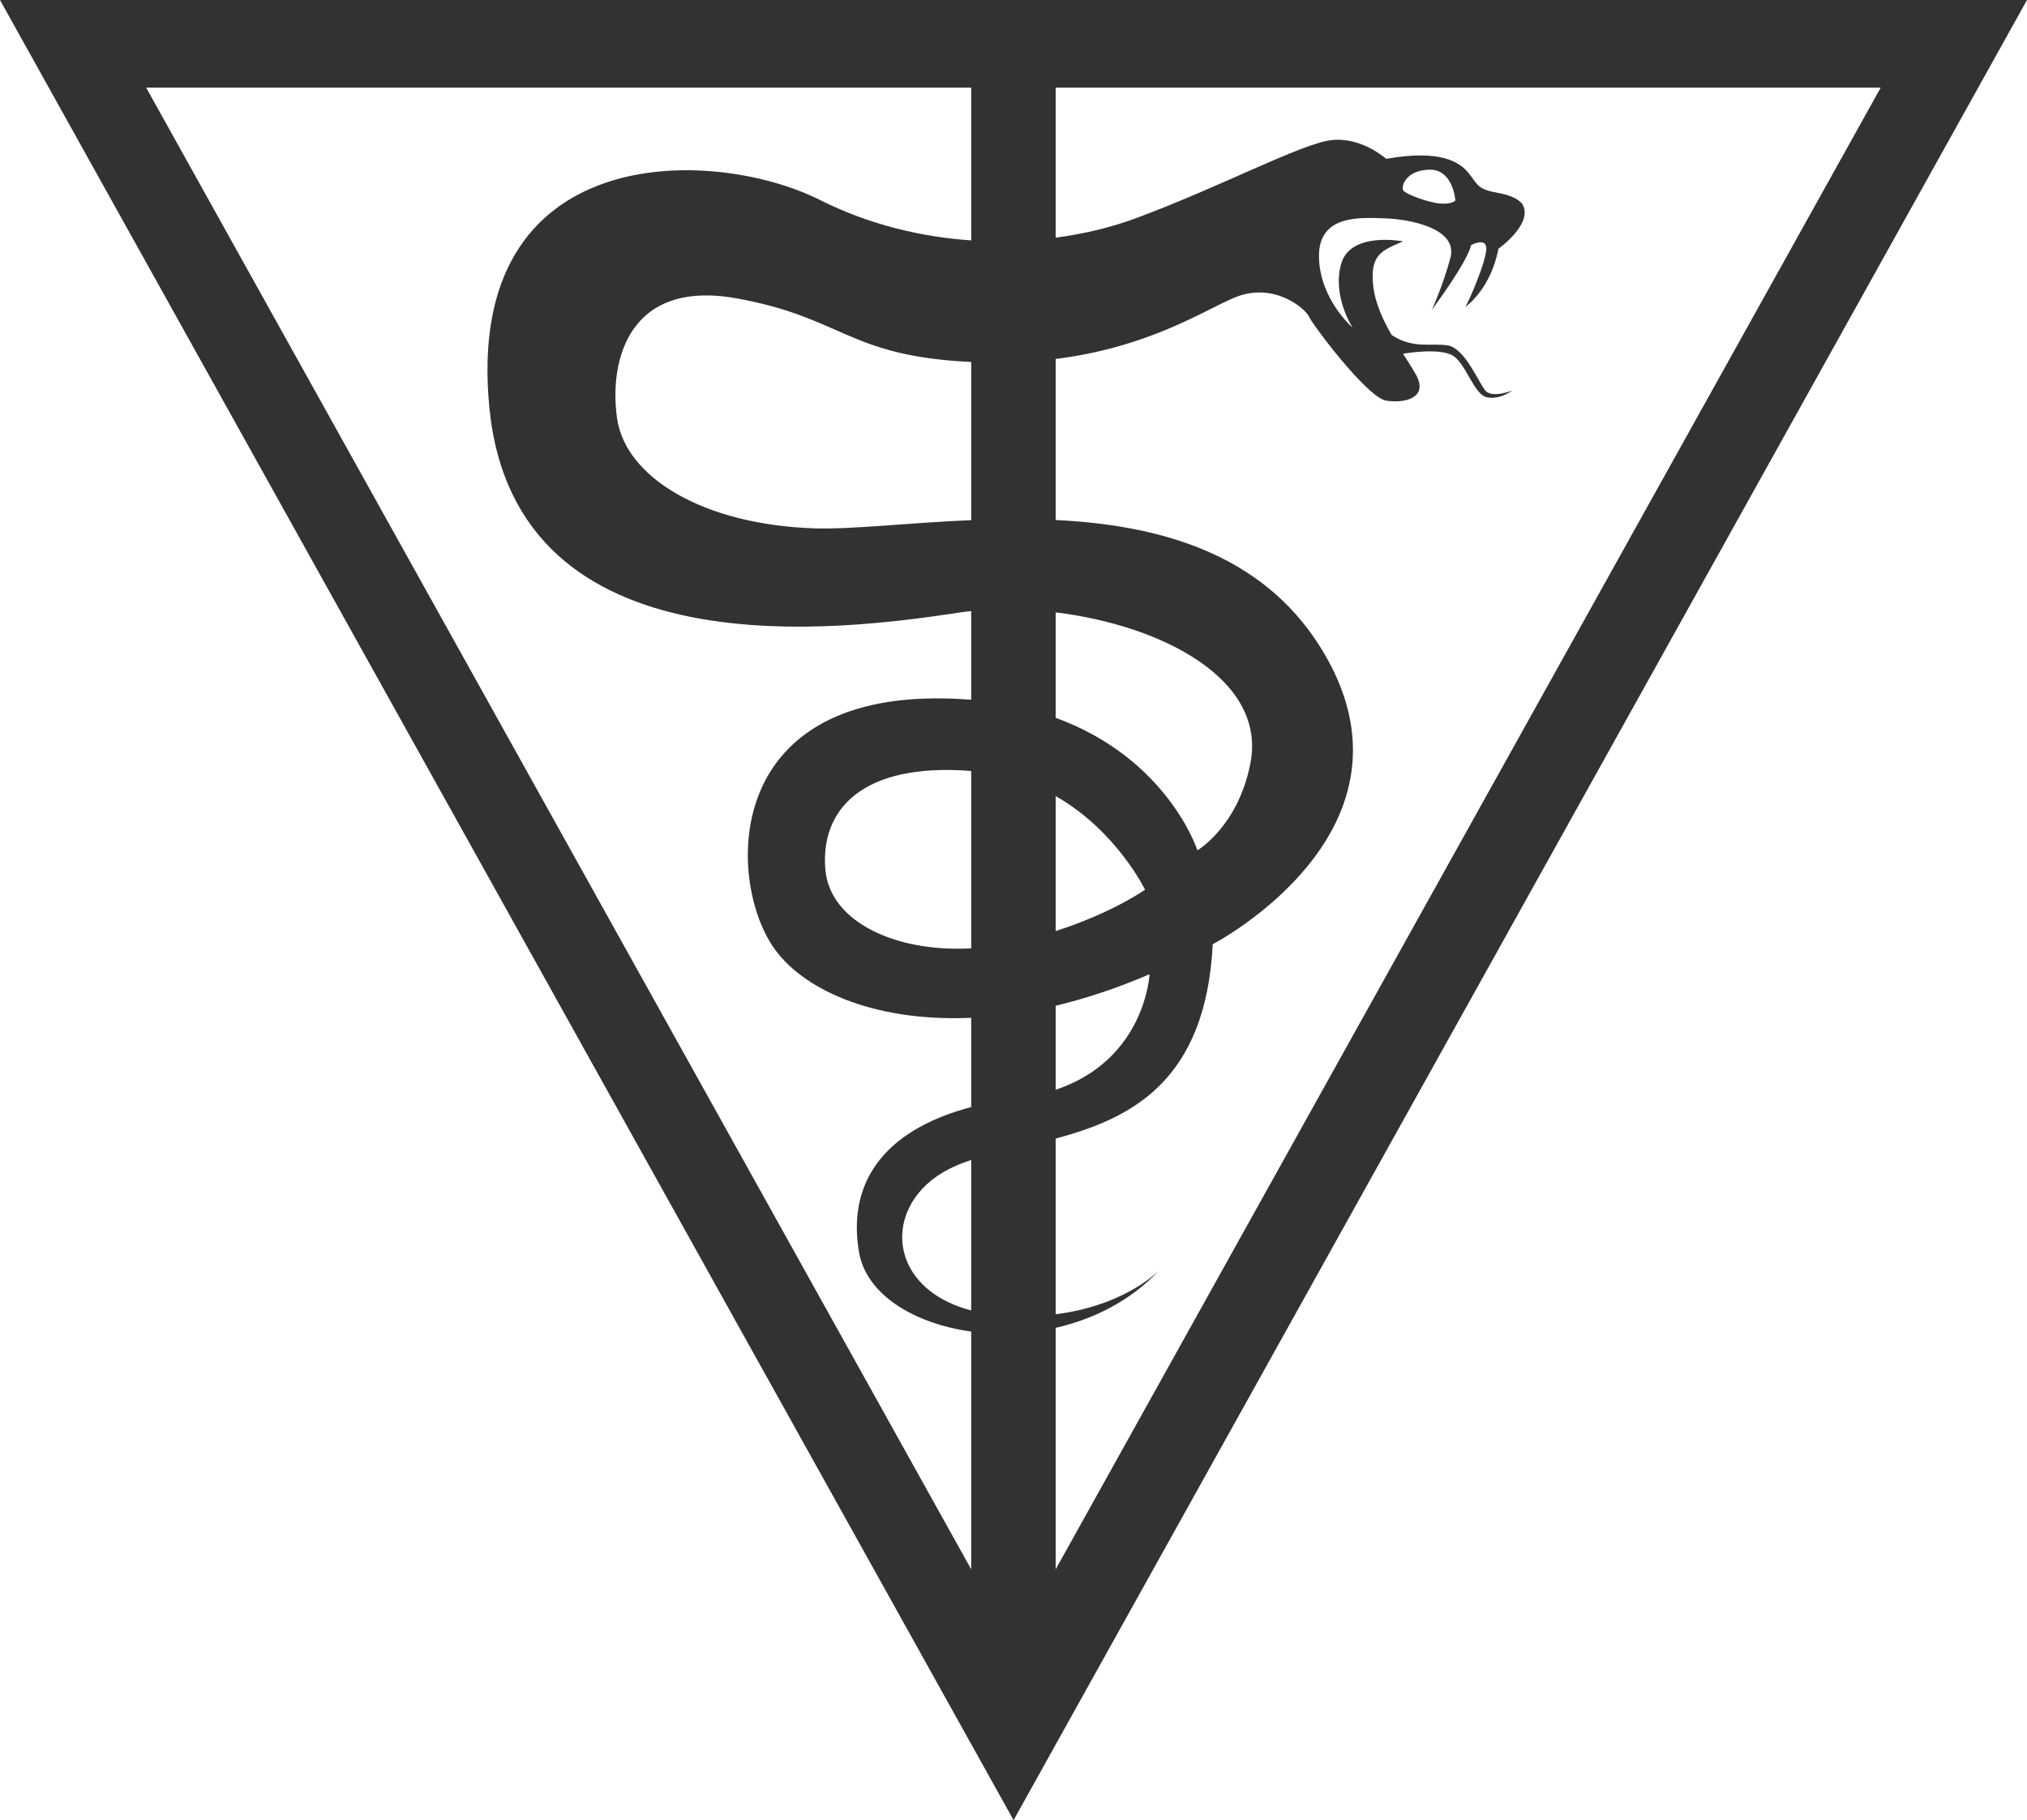 <svg width="14.787" height="13.28" viewBox="0 0 14.787 13.28" fill="none" xmlns="http://www.w3.org/2000/svg" xmlns:xlink="http://www.w3.org/1999/xlink">
	<desc>
			Created with Pixso.
	</desc>
	<defs>
		<linearGradient id="paint_linear_14_2784_0" x1="7.393" y1="0" x2="7.679" y2="23.302" gradientUnits="userSpaceOnUse">
			<stop stop-color="#323232"/>
			<stop offset="0.558" stop-color="#323232"/>
		</linearGradient>
	</defs>
	<path id="Fill-1" d="M7.085 0.639L7.085 1.754C6.72 1.729 6.34 1.639 5.984 1.46C5.196 1.064 3.379 1.021 3.57 2.974C3.761 4.926 6.157 4.595 6.987 4.471C7.02 4.466 7.052 4.461 7.085 4.458L7.085 5.105C7.023 5.101 6.958 5.097 6.892 5.096C5.273 5.064 5.308 6.409 5.635 6.901C5.84 7.212 6.362 7.458 7.085 7.426L7.085 8.077C6.423 8.252 6.182 8.651 6.267 9.138C6.32 9.443 6.664 9.657 7.085 9.715L7.085 11.45L1.066 0.639L7.085 0.639ZM10.427 1.238C10.602 1.234 10.617 1.463 10.617 1.463C10.617 1.463 10.591 1.492 10.507 1.485C10.423 1.479 10.255 1.417 10.237 1.39C10.219 1.363 10.253 1.242 10.427 1.238ZM7.701 9.688C7.977 9.625 8.245 9.492 8.453 9.272C8.407 9.316 8.164 9.531 7.701 9.589L7.701 8.307C8.243 8.162 8.796 7.897 8.847 6.889C8.847 6.889 10.465 6.05 9.631 4.72C9.198 4.029 8.442 3.83 7.701 3.794L7.701 2.619C8.373 2.535 8.771 2.272 8.999 2.174C9.287 2.049 9.522 2.25 9.549 2.31C9.575 2.369 9.974 2.901 10.112 2.923C10.251 2.945 10.423 2.901 10.329 2.733C10.303 2.687 10.271 2.636 10.235 2.581C10.266 2.575 10.517 2.536 10.605 2.599C10.699 2.665 10.754 2.881 10.849 2.899C10.943 2.918 11.033 2.849 11.033 2.849C11.033 2.849 10.885 2.909 10.835 2.849C10.786 2.788 10.687 2.545 10.565 2.521C10.445 2.499 10.312 2.55 10.152 2.444C10.088 2.333 10.032 2.212 10.018 2.089C9.99 1.852 10.088 1.826 10.235 1.761C10.235 1.761 9.853 1.686 9.784 1.924C9.716 2.163 9.868 2.391 9.868 2.391C9.868 2.391 9.627 2.185 9.622 1.875C9.617 1.565 9.921 1.587 10.099 1.593C10.277 1.598 10.638 1.663 10.581 1.881C10.524 2.091 10.449 2.251 10.445 2.261C10.455 2.247 10.702 1.916 10.732 1.788C10.732 1.788 10.853 1.723 10.842 1.826C10.832 1.93 10.717 2.195 10.69 2.239C10.69 2.239 10.874 2.114 10.931 1.815C10.931 1.815 11.183 1.636 11.109 1.495C11.109 1.495 11.084 1.436 10.931 1.408C10.779 1.381 10.785 1.354 10.717 1.267C10.648 1.18 10.507 1.089 10.112 1.159C10.112 1.159 9.936 0.999 9.716 1.022C9.497 1.045 8.903 1.364 8.287 1.592C8.112 1.657 7.914 1.706 7.701 1.734L7.701 0.639L13.72 0.639L7.701 11.45L7.701 9.688ZM7.085 9.561C6.432 9.39 6.433 8.733 6.979 8.503C7.013 8.488 7.049 8.476 7.085 8.463L7.085 9.561ZM8.386 7.108C8.386 7.108 8.357 7.731 7.701 7.951L7.701 7.338C7.918 7.286 8.147 7.211 8.386 7.108ZM7.085 6.919C6.539 6.95 6.054 6.729 6.021 6.344C5.984 5.913 6.282 5.562 7.085 5.625L7.085 6.919ZM8.353 6.491C8.353 6.491 8.119 6.659 7.701 6.793L7.701 5.808C8.146 6.062 8.353 6.491 8.353 6.491ZM7.701 4.468C8.476 4.562 9.244 4.957 9.121 5.573C9.03 6.032 8.735 6.204 8.735 6.204C8.735 6.204 8.521 5.536 7.701 5.237L7.701 4.468ZM7.085 3.795C6.631 3.814 6.221 3.863 5.946 3.855C5.125 3.829 4.564 3.48 4.502 3.055C4.44 2.629 4.589 2.035 5.374 2.177C6.153 2.317 6.182 2.598 7.085 2.641L7.085 3.795ZM0 0L7.394 13.28L14.787 0L0 0Z" fill="url(#paint_linear_14_2784_0)" fill-opacity="1" fill-rule="evenodd"/>
</svg>
